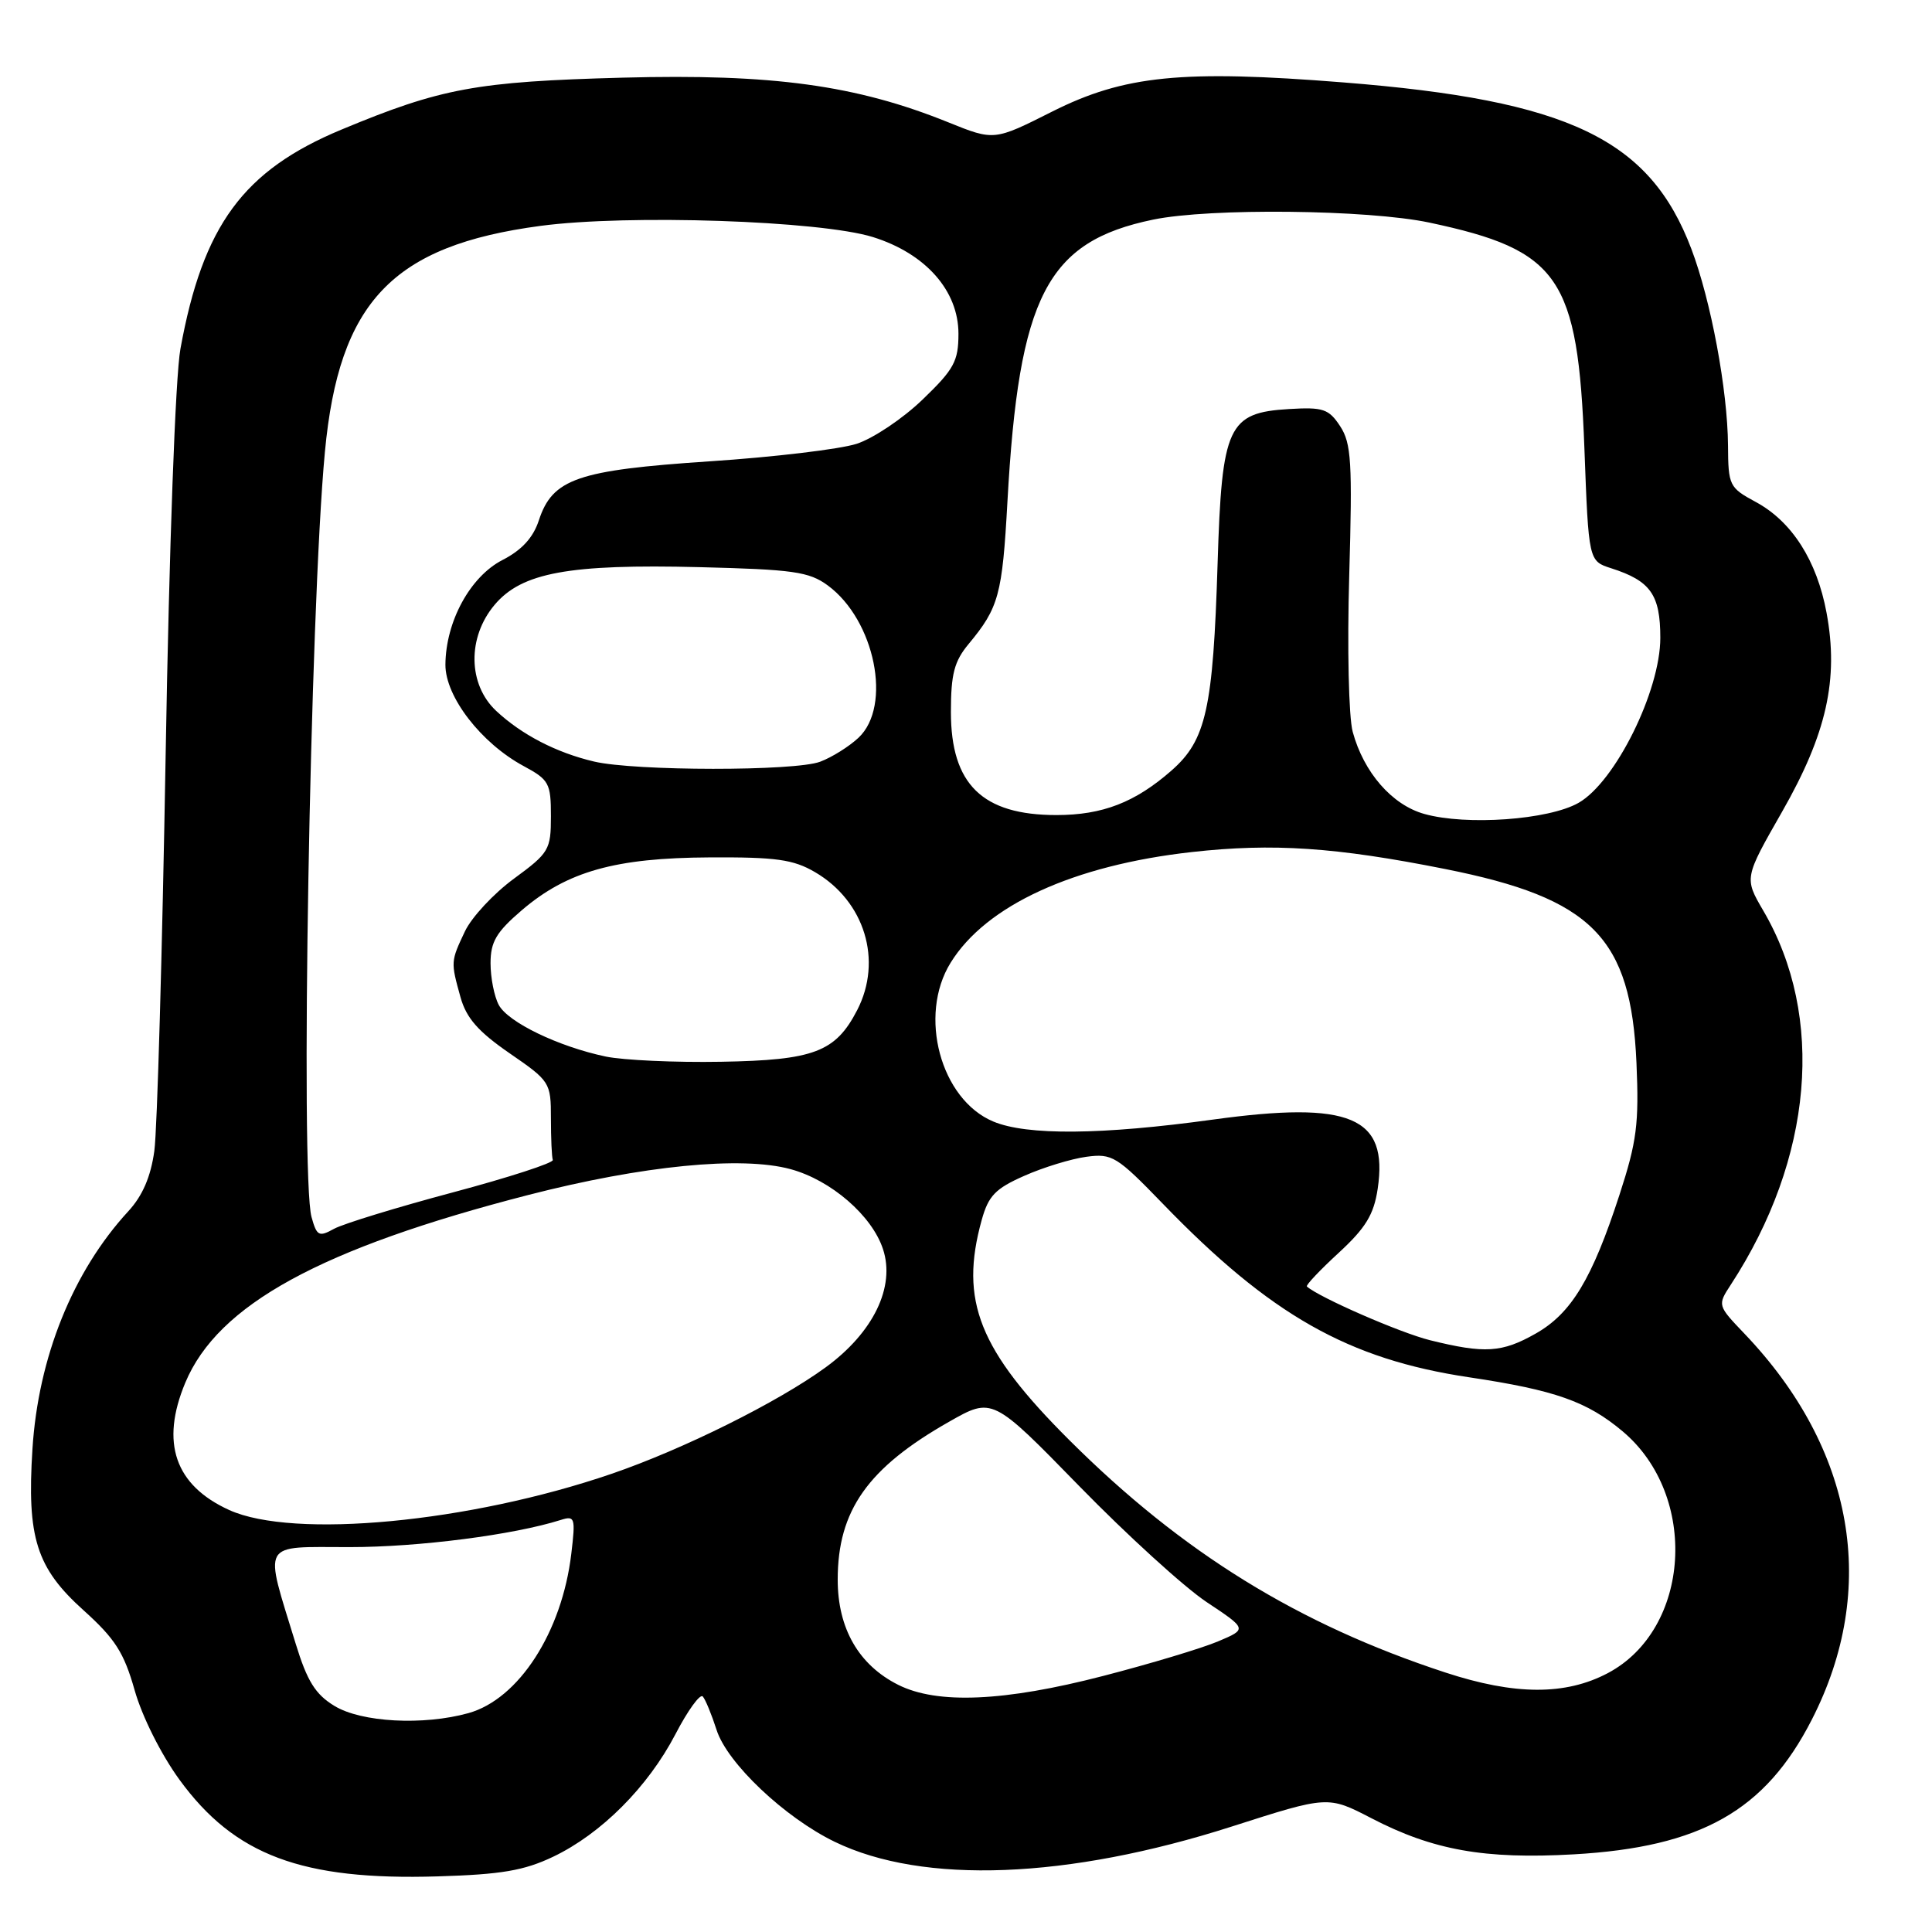 <?xml version="1.0" encoding="UTF-8" standalone="no"?>
<!DOCTYPE svg PUBLIC "-//W3C//DTD SVG 1.1//EN" "http://www.w3.org/Graphics/SVG/1.1/DTD/svg11.dtd" >
<svg xmlns="http://www.w3.org/2000/svg" xmlns:xlink="http://www.w3.org/1999/xlink" version="1.1" viewBox="0 0 256 256">
 <g >
 <path fill="currentColor"
d=" M 73.29 246.03 C 79.66 242.99 85.85 236.79 89.50 229.79 C 91.13 226.65 92.76 224.40 93.12 224.79 C 93.47 225.18 94.29 227.17 94.95 229.22 C 96.35 233.62 103.98 240.84 110.61 244.05 C 122.33 249.73 141.48 248.99 163.23 242.02 C 175.96 237.94 175.96 237.94 181.73 240.93 C 189.88 245.16 196.70 246.38 208.53 245.71 C 225.39 244.75 233.91 239.93 240.08 227.85 C 248.96 210.49 245.73 192.00 231.16 176.73 C 227.57 172.97 227.56 172.96 229.34 170.23 C 240.24 153.52 241.87 134.69 233.64 120.66 C 231.12 116.34 231.12 116.34 236.13 107.57 C 242.04 97.23 243.66 90.00 242.03 81.21 C 240.75 74.28 237.43 69.09 232.64 66.51 C 229.14 64.62 229.00 64.34 228.97 59.02 C 228.92 51.71 226.71 39.82 224.12 33.00 C 218.60 18.42 207.88 13.29 177.99 10.92 C 156.63 9.22 148.97 9.99 139.45 14.77 C 131.73 18.66 131.73 18.66 125.66 16.21 C 113.46 11.28 102.38 9.76 82.50 10.29 C 63.12 10.81 58.46 11.67 45.25 17.17 C 32.23 22.59 26.89 29.85 23.91 46.21 C 23.24 49.86 22.42 72.44 21.95 100.00 C 21.50 126.12 20.83 149.75 20.45 152.50 C 19.98 155.92 18.89 158.45 17.00 160.50 C 9.65 168.48 5.07 179.85 4.30 192.00 C 3.55 203.76 4.82 207.76 11.09 213.39 C 15.25 217.14 16.43 218.98 17.84 223.96 C 18.82 227.43 21.33 232.45 23.78 235.82 C 31.08 245.84 40.01 249.18 58.00 248.63 C 66.43 248.38 69.45 247.86 73.29 246.03 Z  M 44.31 226.04 C 41.79 224.51 40.70 222.76 39.18 217.80 C 34.96 204.04 34.42 205.00 46.33 205.00 C 55.50 205.00 68.06 203.38 74.31 201.40 C 76.18 200.81 76.27 201.10 75.70 205.88 C 74.47 216.26 68.73 225.15 62.06 227.00 C 56.09 228.66 47.87 228.22 44.31 226.04 Z  M 119.02 223.25 C 113.78 220.62 111.00 215.78 111.00 209.31 C 111.00 200.16 114.98 194.51 125.74 188.40 C 131.50 185.12 131.50 185.12 143.00 196.91 C 149.32 203.39 156.92 210.31 159.88 212.28 C 165.27 215.86 165.27 215.86 161.38 217.50 C 159.25 218.40 152.41 220.46 146.18 222.07 C 133.07 225.47 124.20 225.85 119.02 223.25 Z  M 191.50 221.61 C 172.01 215.22 156.66 205.74 141.73 190.86 C 129.71 178.89 127.11 172.36 130.08 161.66 C 130.97 158.45 131.89 157.49 135.73 155.80 C 138.25 154.68 141.95 153.55 143.95 153.28 C 147.37 152.82 147.99 153.21 154.05 159.47 C 168.35 174.27 178.64 180.10 194.68 182.50 C 206.05 184.20 210.30 185.70 215.02 189.67 C 225.13 198.18 224.04 215.88 213.04 221.70 C 207.43 224.66 200.72 224.64 191.50 221.61 Z  M 30.38 200.09 C 23.18 196.82 21.23 191.17 24.55 183.22 C 28.87 172.88 42.48 165.43 70.00 158.34 C 85.15 154.44 98.26 153.15 104.76 154.92 C 110.12 156.38 115.54 161.07 117.00 165.51 C 118.66 170.52 115.72 176.58 109.39 181.19 C 103.07 185.80 90.50 192.05 81.00 195.30 C 62.19 201.74 38.88 203.94 30.38 200.09 Z  M 189.50 177.59 C 185.54 176.61 174.82 171.93 173.17 170.47 C 172.99 170.31 174.89 168.30 177.38 166.01 C 180.96 162.71 182.04 160.94 182.55 157.53 C 183.98 147.97 178.93 145.85 160.73 148.35 C 145.95 150.39 136.07 150.47 131.62 148.61 C 124.63 145.69 121.63 134.56 125.96 127.57 C 130.66 119.96 142.23 114.65 157.93 112.90 C 168.66 111.70 176.99 112.26 191.50 115.15 C 210.99 119.03 216.11 124.22 216.84 140.82 C 217.19 148.90 216.89 151.25 214.59 158.32 C 210.96 169.48 208.20 174.04 203.48 176.71 C 199.02 179.24 196.73 179.38 189.50 177.59 Z  M 41.28 161.27 C 39.78 155.84 41.08 80.85 43.05 59.89 C 44.92 39.98 52.01 32.54 71.62 29.93 C 83.26 28.38 108.68 29.24 115.66 31.41 C 122.64 33.59 127.00 38.51 127.00 44.22 C 127.00 47.86 126.42 48.93 122.25 52.94 C 119.64 55.46 115.70 58.10 113.50 58.81 C 111.30 59.52 102.53 60.57 94.00 61.13 C 76.50 62.30 73.21 63.44 71.40 68.95 C 70.65 71.25 69.13 72.90 66.57 74.21 C 62.30 76.41 59.06 82.36 59.02 88.07 C 59.00 92.31 63.75 98.47 69.39 101.51 C 72.75 103.32 73.00 103.78 73.00 108.14 C 73.00 112.60 72.76 113.01 68.11 116.42 C 65.42 118.39 62.50 121.53 61.61 123.40 C 59.72 127.40 59.71 127.43 61.02 132.14 C 61.79 134.90 63.36 136.69 67.52 139.56 C 72.88 143.25 73.00 143.43 73.00 148.17 C 73.00 150.82 73.11 153.31 73.25 153.70 C 73.39 154.08 67.42 156.02 60.00 158.00 C 52.58 159.98 45.50 162.15 44.27 162.82 C 42.26 163.93 41.98 163.79 41.28 161.27 Z  M 80.27 140.00 C 74.00 138.68 67.32 135.46 66.09 133.16 C 65.49 132.04 65.00 129.56 65.00 127.64 C 65.00 124.79 65.76 123.51 69.14 120.61 C 75.16 115.46 81.52 113.67 94.03 113.61 C 102.82 113.56 105.12 113.88 107.99 115.56 C 114.58 119.41 116.98 127.27 113.58 133.85 C 110.71 139.40 107.86 140.48 95.54 140.69 C 89.47 140.80 82.60 140.48 80.27 140.00 Z  M 188.72 107.85 C 184.44 106.65 180.70 102.35 179.24 96.97 C 178.71 95.00 178.50 85.84 178.78 76.25 C 179.21 61.25 179.06 58.74 177.58 56.48 C 176.07 54.18 175.33 53.93 170.80 54.20 C 162.72 54.68 161.90 56.43 161.34 74.62 C 160.74 93.94 159.82 98.07 155.23 102.10 C 150.42 106.32 146.09 108.00 139.98 108.00 C 130.17 108.00 126.00 103.93 126.00 94.35 C 126.00 89.31 126.44 87.63 128.35 85.33 C 132.34 80.53 132.81 78.83 133.49 66.48 C 135.00 39.20 138.72 32.01 152.80 29.10 C 160.33 27.54 181.23 27.77 189.38 29.49 C 206.63 33.15 209.08 36.71 209.94 59.37 C 210.50 74.34 210.50 74.34 213.50 75.30 C 218.71 76.97 220.00 78.80 220.00 84.52 C 220.00 91.56 214.03 103.61 209.17 106.38 C 205.21 108.64 194.30 109.42 188.72 107.85 Z  M 78.72 100.91 C 73.71 99.73 69.12 97.35 65.75 94.20 C 62.00 90.69 61.90 84.46 65.54 80.14 C 69.13 75.87 75.40 74.72 92.68 75.15 C 105.11 75.46 107.20 75.75 109.68 77.57 C 115.94 82.17 118.24 93.56 113.75 97.76 C 112.51 98.92 110.23 100.35 108.68 100.93 C 105.35 102.20 84.12 102.18 78.72 100.91 Z "/>
</g>
</svg>